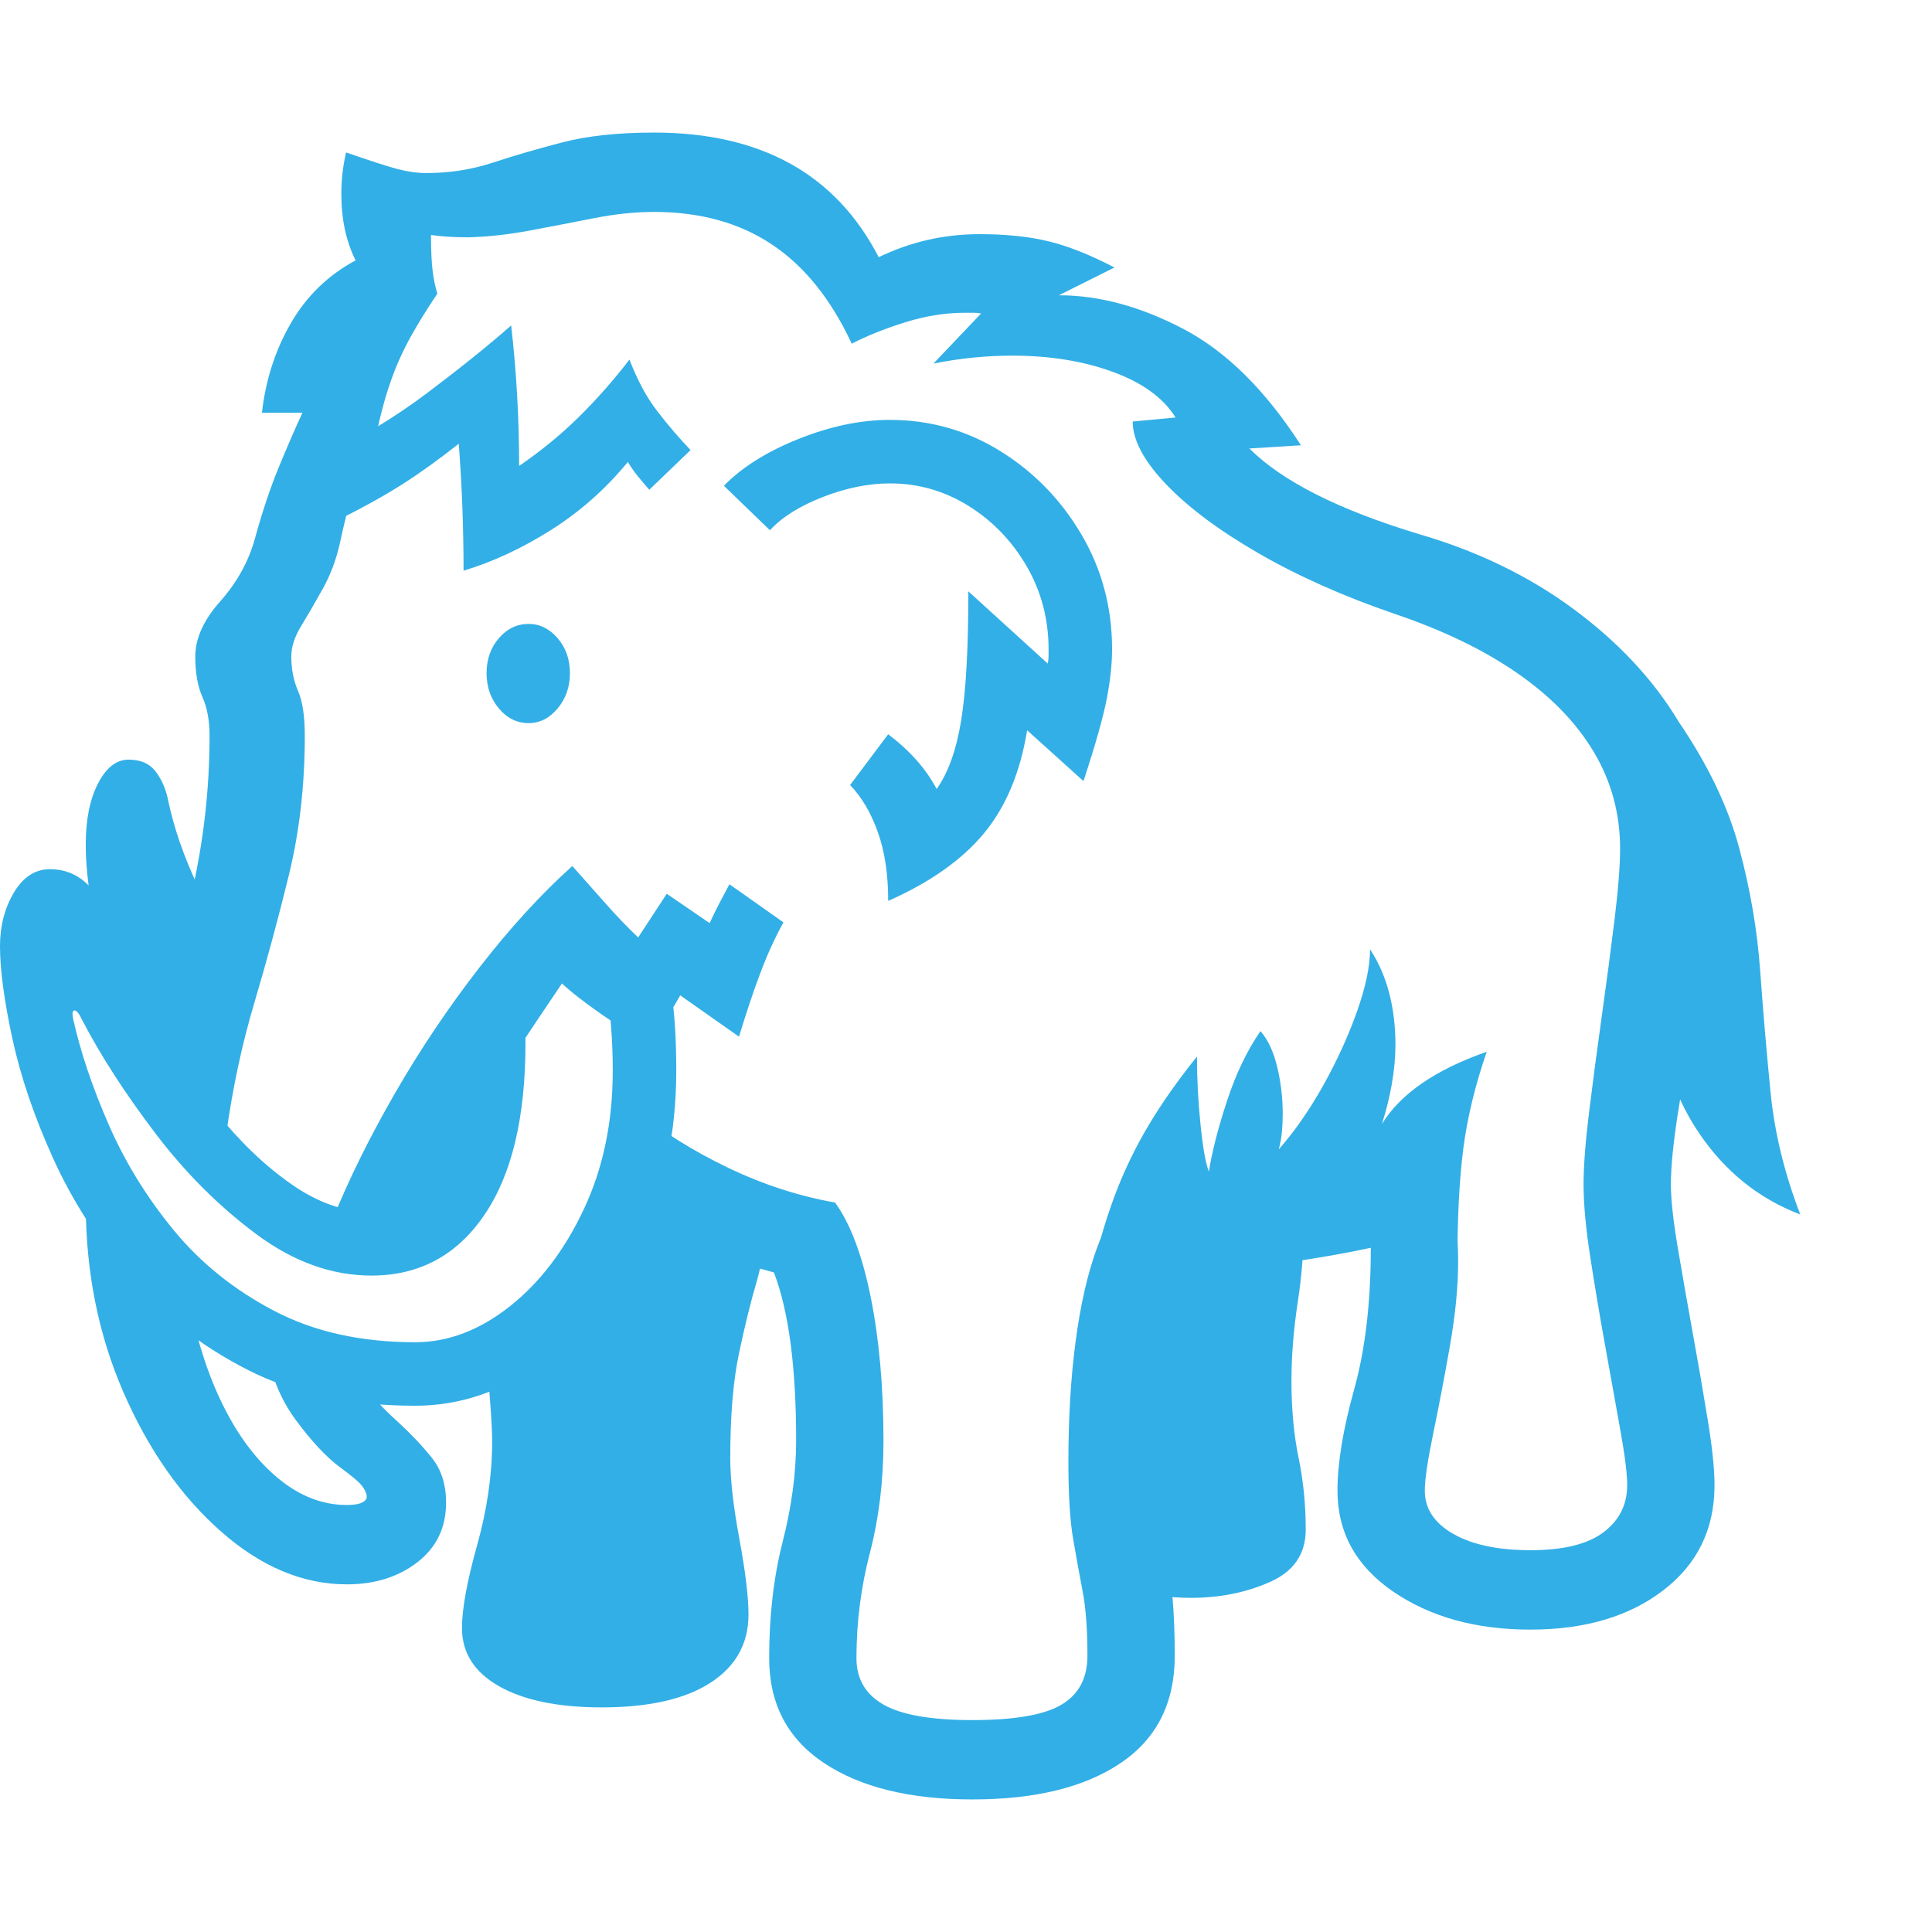 <svg version="1.1" xmlns="http://www.w3.org/2000/svg" style="fill:rgba(0,0,0,1.0)" width="256" height="256" viewBox="0 0 38.031 32.812"><path fill="rgb(50, 175, 230)" d="M19.141 32.812 C17.911 32.812 16.938 32.573 16.219 32.094 C15.5 31.615 15.141 30.927 15.141 30.031 C15.141 29.198 15.229 28.435 15.406 27.742 C15.583 27.049 15.672 26.385 15.672 25.75 C15.672 24.302 15.526 23.198 15.234 22.438 C14.641 22.281 14.073 22.07 13.531 21.805 C12.99 21.539 12.484 21.234 12.016 20.891 L12.484 19.219 C13.036 19.667 13.656 20.055 14.344 20.383 C15.031 20.711 15.729 20.937 16.438 21.062 C16.74 21.479 16.974 22.102 17.141 22.93 C17.307 23.758 17.391 24.698 17.391 25.75 C17.391 26.542 17.302 27.276 17.125 27.953 C16.948 28.63 16.859 29.323 16.859 30.031 C16.859 30.438 17.036 30.742 17.391 30.945 C17.745 31.148 18.328 31.25 19.141 31.25 C19.974 31.25 20.56 31.148 20.898 30.945 C21.237 30.742 21.406 30.422 21.406 29.984 C21.406 29.464 21.375 29.042 21.312 28.719 C21.25 28.396 21.188 28.052 21.125 27.688 C21.062 27.323 21.031 26.818 21.031 26.172 C21.031 25.307 21.078 24.518 21.172 23.805 C21.266 23.091 21.404 22.482 21.586 21.977 C21.768 21.471 21.99 21.094 22.25 20.844 C23 20.844 23.797 20.805 24.641 20.727 C25.484 20.648 26.237 20.547 26.898 20.422 C27.56 20.297 27.984 20.161 28.172 20.016 C28.328 20.214 28.456 20.5 28.555 20.875 C28.654 21.25 28.703 21.703 28.703 22.234 C28.703 22.724 28.648 23.279 28.539 23.898 C28.43 24.518 28.32 25.091 28.211 25.617 C28.102 26.143 28.047 26.516 28.047 26.734 C28.047 27.089 28.234 27.372 28.609 27.586 C28.984 27.799 29.49 27.906 30.125 27.906 C30.771 27.906 31.25 27.789 31.562 27.555 C31.875 27.32 32.031 27.01 32.031 26.625 C32.031 26.406 31.987 26.049 31.898 25.555 C31.81 25.06 31.711 24.51 31.602 23.906 C31.492 23.302 31.393 22.714 31.305 22.141 C31.216 21.568 31.172 21.089 31.172 20.703 C31.172 20.349 31.208 19.875 31.281 19.281 C31.354 18.687 31.438 18.057 31.531 17.391 C31.625 16.724 31.708 16.094 31.781 15.5 C31.854 14.906 31.891 14.438 31.891 14.094 C31.891 13.406 31.719 12.773 31.375 12.195 C31.031 11.617 30.529 11.099 29.867 10.641 C29.206 10.182 28.396 9.792 27.438 9.469 C26.437 9.125 25.549 8.729 24.773 8.281 C23.997 7.833 23.391 7.38 22.953 6.922 C22.516 6.464 22.297 6.052 22.297 5.688 L23.141 5.609 C22.901 5.224 22.49 4.924 21.906 4.711 C21.323 4.497 20.661 4.391 19.922 4.391 C19.672 4.391 19.417 4.404 19.156 4.43 C18.896 4.456 18.635 4.495 18.375 4.547 L19.312 3.562 C19.271 3.552 19.221 3.547 19.164 3.547 C19.107 3.547 19.052 3.547 19 3.547 C18.615 3.547 18.221 3.609 17.82 3.734 C17.419 3.859 17.068 4 16.766 4.156 C16.359 3.281 15.836 2.63 15.195 2.203 C14.555 1.776 13.781 1.562 12.875 1.562 C12.5 1.562 12.102 1.604 11.68 1.688 C11.258 1.771 10.839 1.852 10.422 1.93 C10.005 2.008 9.604 2.052 9.219 2.062 C8.937 2.062 8.693 2.047 8.484 2.016 C8.484 2.318 8.495 2.552 8.516 2.719 C8.536 2.885 8.568 3.036 8.609 3.172 C8.411 3.464 8.234 3.75 8.078 4.031 C7.922 4.313 7.789 4.612 7.68 4.93 C7.57 5.247 7.474 5.615 7.391 6.031 C7.297 6.208 7.214 6.38 7.141 6.547 C7.068 6.714 6.995 6.917 6.922 7.156 C6.849 7.396 6.771 7.708 6.688 8.094 C6.615 8.417 6.503 8.714 6.352 8.984 C6.201 9.255 6.06 9.497 5.93 9.711 C5.799 9.924 5.734 10.125 5.734 10.312 C5.734 10.563 5.779 10.789 5.867 10.992 C5.956 11.195 6 11.49 6 11.875 C6 12.844 5.896 13.755 5.688 14.609 C5.479 15.464 5.253 16.302 5.008 17.125 C4.763 17.948 4.578 18.812 4.453 19.719 L2.984 17.641 C3.307 16.776 3.578 15.852 3.797 14.867 C4.016 13.883 4.125 12.885 4.125 11.875 C4.125 11.573 4.078 11.318 3.984 11.109 C3.891 10.901 3.844 10.635 3.844 10.312 C3.844 9.958 4.008 9.596 4.336 9.227 C4.664 8.857 4.891 8.448 5.016 8 C5.161 7.469 5.32 6.995 5.492 6.578 C5.664 6.161 5.818 5.807 5.953 5.516 L5.156 5.516 C5.229 4.87 5.419 4.281 5.727 3.75 C6.034 3.219 6.458 2.807 7 2.516 C6.812 2.141 6.719 1.703 6.719 1.203 C6.719 1.068 6.727 0.932 6.742 0.797 C6.758 0.661 6.781 0.526 6.812 0.391 C7.292 0.557 7.63 0.667 7.828 0.719 C8.026 0.771 8.214 0.797 8.391 0.797 C8.849 0.797 9.284 0.729 9.695 0.594 C10.107 0.458 10.562 0.326 11.062 0.195 C11.563 0.065 12.167 -0 12.875 -0 C14.979 -0 16.453 0.818 17.297 2.453 C17.922 2.151 18.583 2 19.281 2 C19.802 2 20.255 2.047 20.641 2.141 C21.026 2.234 21.458 2.406 21.938 2.656 L20.844 3.203 C21.635 3.203 22.453 3.424 23.297 3.867 C24.141 4.31 24.911 5.073 25.609 6.156 L24.594 6.219 C24.917 6.542 25.357 6.844 25.914 7.125 C26.471 7.406 27.146 7.667 27.938 7.906 C29.083 8.24 30.094 8.729 30.969 9.375 C31.844 10.021 32.529 10.75 33.023 11.562 C33.518 12.375 33.766 13.219 33.766 14.094 C33.766 14.49 33.721 14.99 33.633 15.594 C33.544 16.198 33.443 16.831 33.328 17.492 C33.214 18.154 33.112 18.771 33.023 19.344 C32.935 19.917 32.891 20.37 32.891 20.703 C32.891 20.995 32.935 21.404 33.023 21.93 C33.112 22.456 33.211 23.021 33.32 23.625 C33.43 24.229 33.529 24.802 33.617 25.344 C33.706 25.885 33.75 26.312 33.75 26.625 C33.75 27.49 33.414 28.18 32.742 28.695 C32.07 29.211 31.198 29.469 30.125 29.469 C29.052 29.469 28.151 29.219 27.422 28.719 C26.693 28.219 26.328 27.557 26.328 26.734 C26.328 26.193 26.437 25.529 26.656 24.742 C26.875 23.956 26.984 23.026 26.984 21.953 C26.505 22.057 25.956 22.154 25.336 22.242 C24.716 22.331 24.021 22.385 23.25 22.406 C23.094 22.792 22.971 23.307 22.883 23.953 C22.794 24.599 22.75 25.339 22.75 26.172 C22.75 26.714 22.812 27.271 22.938 27.844 C23.063 28.417 23.125 29.13 23.125 29.984 C23.125 30.911 22.771 31.615 22.062 32.094 C21.354 32.573 20.38 32.812 19.141 32.812 Z M6.828 28.578 C5.964 28.578 5.138 28.232 4.352 27.539 C3.565 26.846 2.924 25.932 2.43 24.797 C1.935 23.661 1.688 22.422 1.688 21.078 C1.688 20.911 1.69 20.75 1.695 20.594 C1.701 20.437 1.708 20.286 1.719 20.141 L3.719 22.953 C3.865 23.745 4.089 24.445 4.391 25.055 C4.693 25.664 5.055 26.143 5.477 26.492 C5.898 26.841 6.349 27.016 6.828 27.016 C6.964 27.016 7.062 27 7.125 26.969 C7.188 26.938 7.219 26.901 7.219 26.859 C7.219 26.797 7.19 26.727 7.133 26.648 C7.076 26.57 6.932 26.448 6.703 26.281 C6.422 26.073 6.125 25.755 5.812 25.328 C5.5 24.901 5.307 24.401 5.234 23.828 L6.875 24.078 C6.958 24.359 7.091 24.604 7.273 24.812 C7.456 25.021 7.646 25.214 7.844 25.391 C8.094 25.62 8.312 25.852 8.5 26.086 C8.688 26.32 8.781 26.615 8.781 26.969 C8.781 27.458 8.594 27.849 8.219 28.141 C7.844 28.432 7.38 28.578 6.828 28.578 Z M11.844 31 C10.99 31 10.318 30.862 9.828 30.586 C9.339 30.31 9.094 29.927 9.094 29.438 C9.094 29.062 9.193 28.521 9.391 27.812 C9.589 27.104 9.688 26.422 9.688 25.766 C9.688 25.484 9.656 25.01 9.594 24.344 L11.562 22.734 L12.484 20.188 L15.062 21.484 C15.062 21.859 15.005 22.242 14.891 22.633 C14.776 23.023 14.661 23.49 14.547 24.031 C14.432 24.573 14.375 25.26 14.375 26.094 C14.375 26.51 14.435 27.042 14.555 27.688 C14.674 28.333 14.734 28.828 14.734 29.172 C14.734 29.745 14.484 30.193 13.984 30.516 C13.484 30.839 12.771 31 11.844 31 Z M8.172 25.062 C6.901 25.062 5.805 24.828 4.883 24.359 C3.961 23.891 3.185 23.286 2.555 22.547 C1.924 21.807 1.422 21.023 1.047 20.195 C0.672 19.367 0.404 18.578 0.242 17.828 C0.081 17.078 0 16.474 0 16.016 C0 15.62 0.091 15.268 0.273 14.961 C0.456 14.654 0.693 14.5 0.984 14.5 C1.526 14.5 1.922 14.854 2.172 15.562 C2.37 16.135 2.648 16.75 3.008 17.406 C3.367 18.063 3.779 18.682 4.242 19.266 C4.706 19.849 5.201 20.326 5.727 20.695 C6.253 21.065 6.781 21.25 7.312 21.25 C7.875 21.25 8.32 20.938 8.648 20.312 C8.977 19.687 9.141 18.755 9.141 17.516 L10.344 15.891 L10.344 17.922 C10.344 19.391 10.073 20.521 9.531 21.312 C8.99 22.104 8.25 22.5 7.312 22.5 C6.531 22.5 5.773 22.227 5.039 21.68 C4.305 21.133 3.643 20.471 3.055 19.695 C2.466 18.919 1.99 18.182 1.625 17.484 C1.562 17.349 1.51 17.281 1.469 17.281 C1.427 17.281 1.417 17.333 1.438 17.438 C1.583 18.094 1.818 18.792 2.141 19.531 C2.464 20.271 2.891 20.964 3.422 21.609 C3.953 22.255 4.612 22.784 5.398 23.195 C6.185 23.607 7.109 23.812 8.172 23.812 C8.818 23.812 9.437 23.578 10.031 23.109 C10.625 22.641 11.112 22.003 11.492 21.195 C11.872 20.388 12.062 19.479 12.062 18.469 C12.062 18.187 12.052 17.906 12.031 17.625 C12.01 17.344 11.984 17.073 11.953 16.812 L12.984 15.906 C13.109 16.344 13.195 16.747 13.242 17.117 C13.289 17.487 13.312 17.937 13.312 18.469 C13.312 19.708 13.07 20.828 12.586 21.828 C12.102 22.828 11.469 23.617 10.688 24.195 C9.906 24.773 9.068 25.062 8.172 25.062 Z M3.188 18.984 L2.047 16.141 C1.953 15.901 1.87 15.573 1.797 15.156 C1.724 14.74 1.688 14.359 1.688 14.016 C1.688 13.526 1.768 13.125 1.93 12.812 C2.091 12.5 2.292 12.344 2.531 12.344 C2.771 12.344 2.951 12.424 3.07 12.586 C3.19 12.747 3.271 12.937 3.312 13.156 C3.427 13.698 3.622 14.26 3.898 14.844 C4.174 15.427 4.547 15.911 5.016 16.297 Z M7.969 21.891 L6.562 21.359 C6.875 20.589 7.279 19.773 7.773 18.914 C8.268 18.055 8.82 17.232 9.43 16.445 C10.039 15.659 10.651 14.99 11.266 14.438 C11.505 14.708 11.729 14.961 11.938 15.195 C12.146 15.43 12.354 15.646 12.562 15.844 L13.125 14.984 L13.969 15.562 C14.031 15.427 14.096 15.294 14.164 15.164 C14.232 15.034 14.297 14.911 14.359 14.797 L15.422 15.547 C15.255 15.849 15.104 16.18 14.969 16.539 C14.833 16.898 14.693 17.318 14.547 17.797 L13.391 16.984 L12.859 17.891 C12.557 17.797 12.227 17.625 11.867 17.375 C11.508 17.125 11.24 16.917 11.062 16.75 C10.427 17.688 9.906 18.474 9.5 19.109 C9.094 19.745 8.773 20.281 8.539 20.719 C8.305 21.156 8.115 21.547 7.969 21.891 Z M23.438 28.844 C23.219 28.844 23.003 28.828 22.789 28.797 C22.576 28.766 22.375 28.724 22.188 28.672 L22.188 22.141 L25.672 21.328 C25.672 21.911 25.63 22.474 25.547 23.016 C25.464 23.557 25.422 24.078 25.422 24.578 C25.422 25.13 25.469 25.633 25.562 26.086 C25.656 26.539 25.703 27.01 25.703 27.5 C25.703 27.979 25.469 28.323 25 28.531 C24.531 28.74 24.01 28.844 23.438 28.844 Z M10.406 11.625 C10.177 11.625 9.982 11.529 9.82 11.336 C9.659 11.143 9.578 10.911 9.578 10.641 C9.578 10.37 9.659 10.141 9.82 9.953 C9.982 9.766 10.177 9.672 10.406 9.672 C10.625 9.672 10.815 9.766 10.977 9.953 C11.138 10.141 11.219 10.37 11.219 10.641 C11.219 10.911 11.138 11.143 10.977 11.336 C10.815 11.529 10.625 11.625 10.406 11.625 Z M9.125 8.625 C9.125 8.208 9.117 7.792 9.102 7.375 C9.086 6.958 9.062 6.542 9.031 6.125 C8.635 6.438 8.266 6.703 7.922 6.922 C7.578 7.141 7.177 7.365 6.719 7.594 L6.188 6.469 C7.021 6.062 7.766 5.612 8.422 5.117 C9.078 4.622 9.625 4.182 10.062 3.797 C10.115 4.255 10.154 4.716 10.18 5.18 C10.206 5.643 10.219 6.104 10.219 6.562 C10.646 6.271 11.036 5.951 11.391 5.602 C11.745 5.253 12.078 4.875 12.391 4.469 C12.547 4.875 12.729 5.214 12.938 5.484 C13.146 5.755 13.365 6.01 13.594 6.25 L12.781 7.031 C12.708 6.948 12.635 6.862 12.562 6.773 C12.49 6.685 12.422 6.589 12.359 6.484 C11.922 7.016 11.419 7.461 10.852 7.82 C10.284 8.18 9.708 8.448 9.125 8.625 Z M21.5 22.406 C21.646 21.802 21.807 21.273 21.984 20.82 C22.161 20.367 22.375 19.932 22.625 19.516 C22.875 19.099 23.187 18.656 23.562 18.188 C23.562 18.635 23.586 19.086 23.633 19.539 C23.68 19.992 23.734 20.297 23.797 20.453 C23.859 20.057 23.979 19.591 24.156 19.055 C24.333 18.518 24.552 18.063 24.812 17.688 C24.958 17.854 25.068 18.089 25.141 18.391 C25.214 18.693 25.25 19 25.25 19.312 C25.25 19.438 25.245 19.557 25.234 19.672 C25.224 19.786 25.203 19.901 25.172 20.016 C25.484 19.661 25.776 19.242 26.047 18.758 C26.318 18.273 26.539 17.789 26.711 17.305 C26.883 16.82 26.969 16.411 26.969 16.078 C27.135 16.328 27.26 16.612 27.344 16.93 C27.427 17.247 27.469 17.589 27.469 17.953 C27.469 18.203 27.445 18.461 27.398 18.727 C27.352 18.992 27.286 19.255 27.203 19.516 C27.568 18.922 28.255 18.448 29.266 18.094 C29.036 18.76 28.883 19.396 28.805 20 C28.727 20.604 28.688 21.354 28.688 22.25 L27.578 21.219 Z M17.484 15.125 C17.484 14.604 17.417 14.154 17.281 13.773 C17.146 13.393 16.964 13.083 16.734 12.844 L17.484 11.844 C17.911 12.167 18.229 12.526 18.438 12.922 C18.667 12.599 18.828 12.146 18.922 11.562 C19.016 10.979 19.062 10.135 19.062 9.031 L20.625 10.453 C20.635 10.401 20.641 10.352 20.641 10.305 C20.641 10.258 20.641 10.214 20.641 10.172 C20.641 9.578 20.497 9.034 20.211 8.539 C19.924 8.044 19.544 7.648 19.07 7.352 C18.596 7.055 18.078 6.906 17.516 6.906 C17.099 6.906 16.661 6.995 16.203 7.172 C15.745 7.349 15.396 7.568 15.156 7.828 L14.25 6.953 C14.604 6.589 15.094 6.281 15.719 6.031 C16.344 5.781 16.943 5.656 17.516 5.656 C18.307 5.656 19.034 5.862 19.695 6.273 C20.357 6.685 20.888 7.232 21.289 7.914 C21.69 8.596 21.891 9.349 21.891 10.172 C21.891 10.453 21.857 10.773 21.789 11.133 C21.721 11.492 21.568 12.036 21.328 12.766 L20.219 11.766 C20.083 12.599 19.799 13.276 19.367 13.797 C18.935 14.318 18.307 14.76 17.484 15.125 Z M35.438 21.297 C34.615 20.984 33.945 20.443 33.43 19.672 C32.914 18.901 32.656 18.016 32.656 17.016 L33.031 11.578 C33.615 12.432 34.016 13.266 34.234 14.078 C34.453 14.891 34.591 15.695 34.648 16.492 C34.706 17.289 34.773 18.086 34.852 18.883 C34.93 19.68 35.125 20.484 35.438 21.297 Z M38.031 27.344" /></svg>